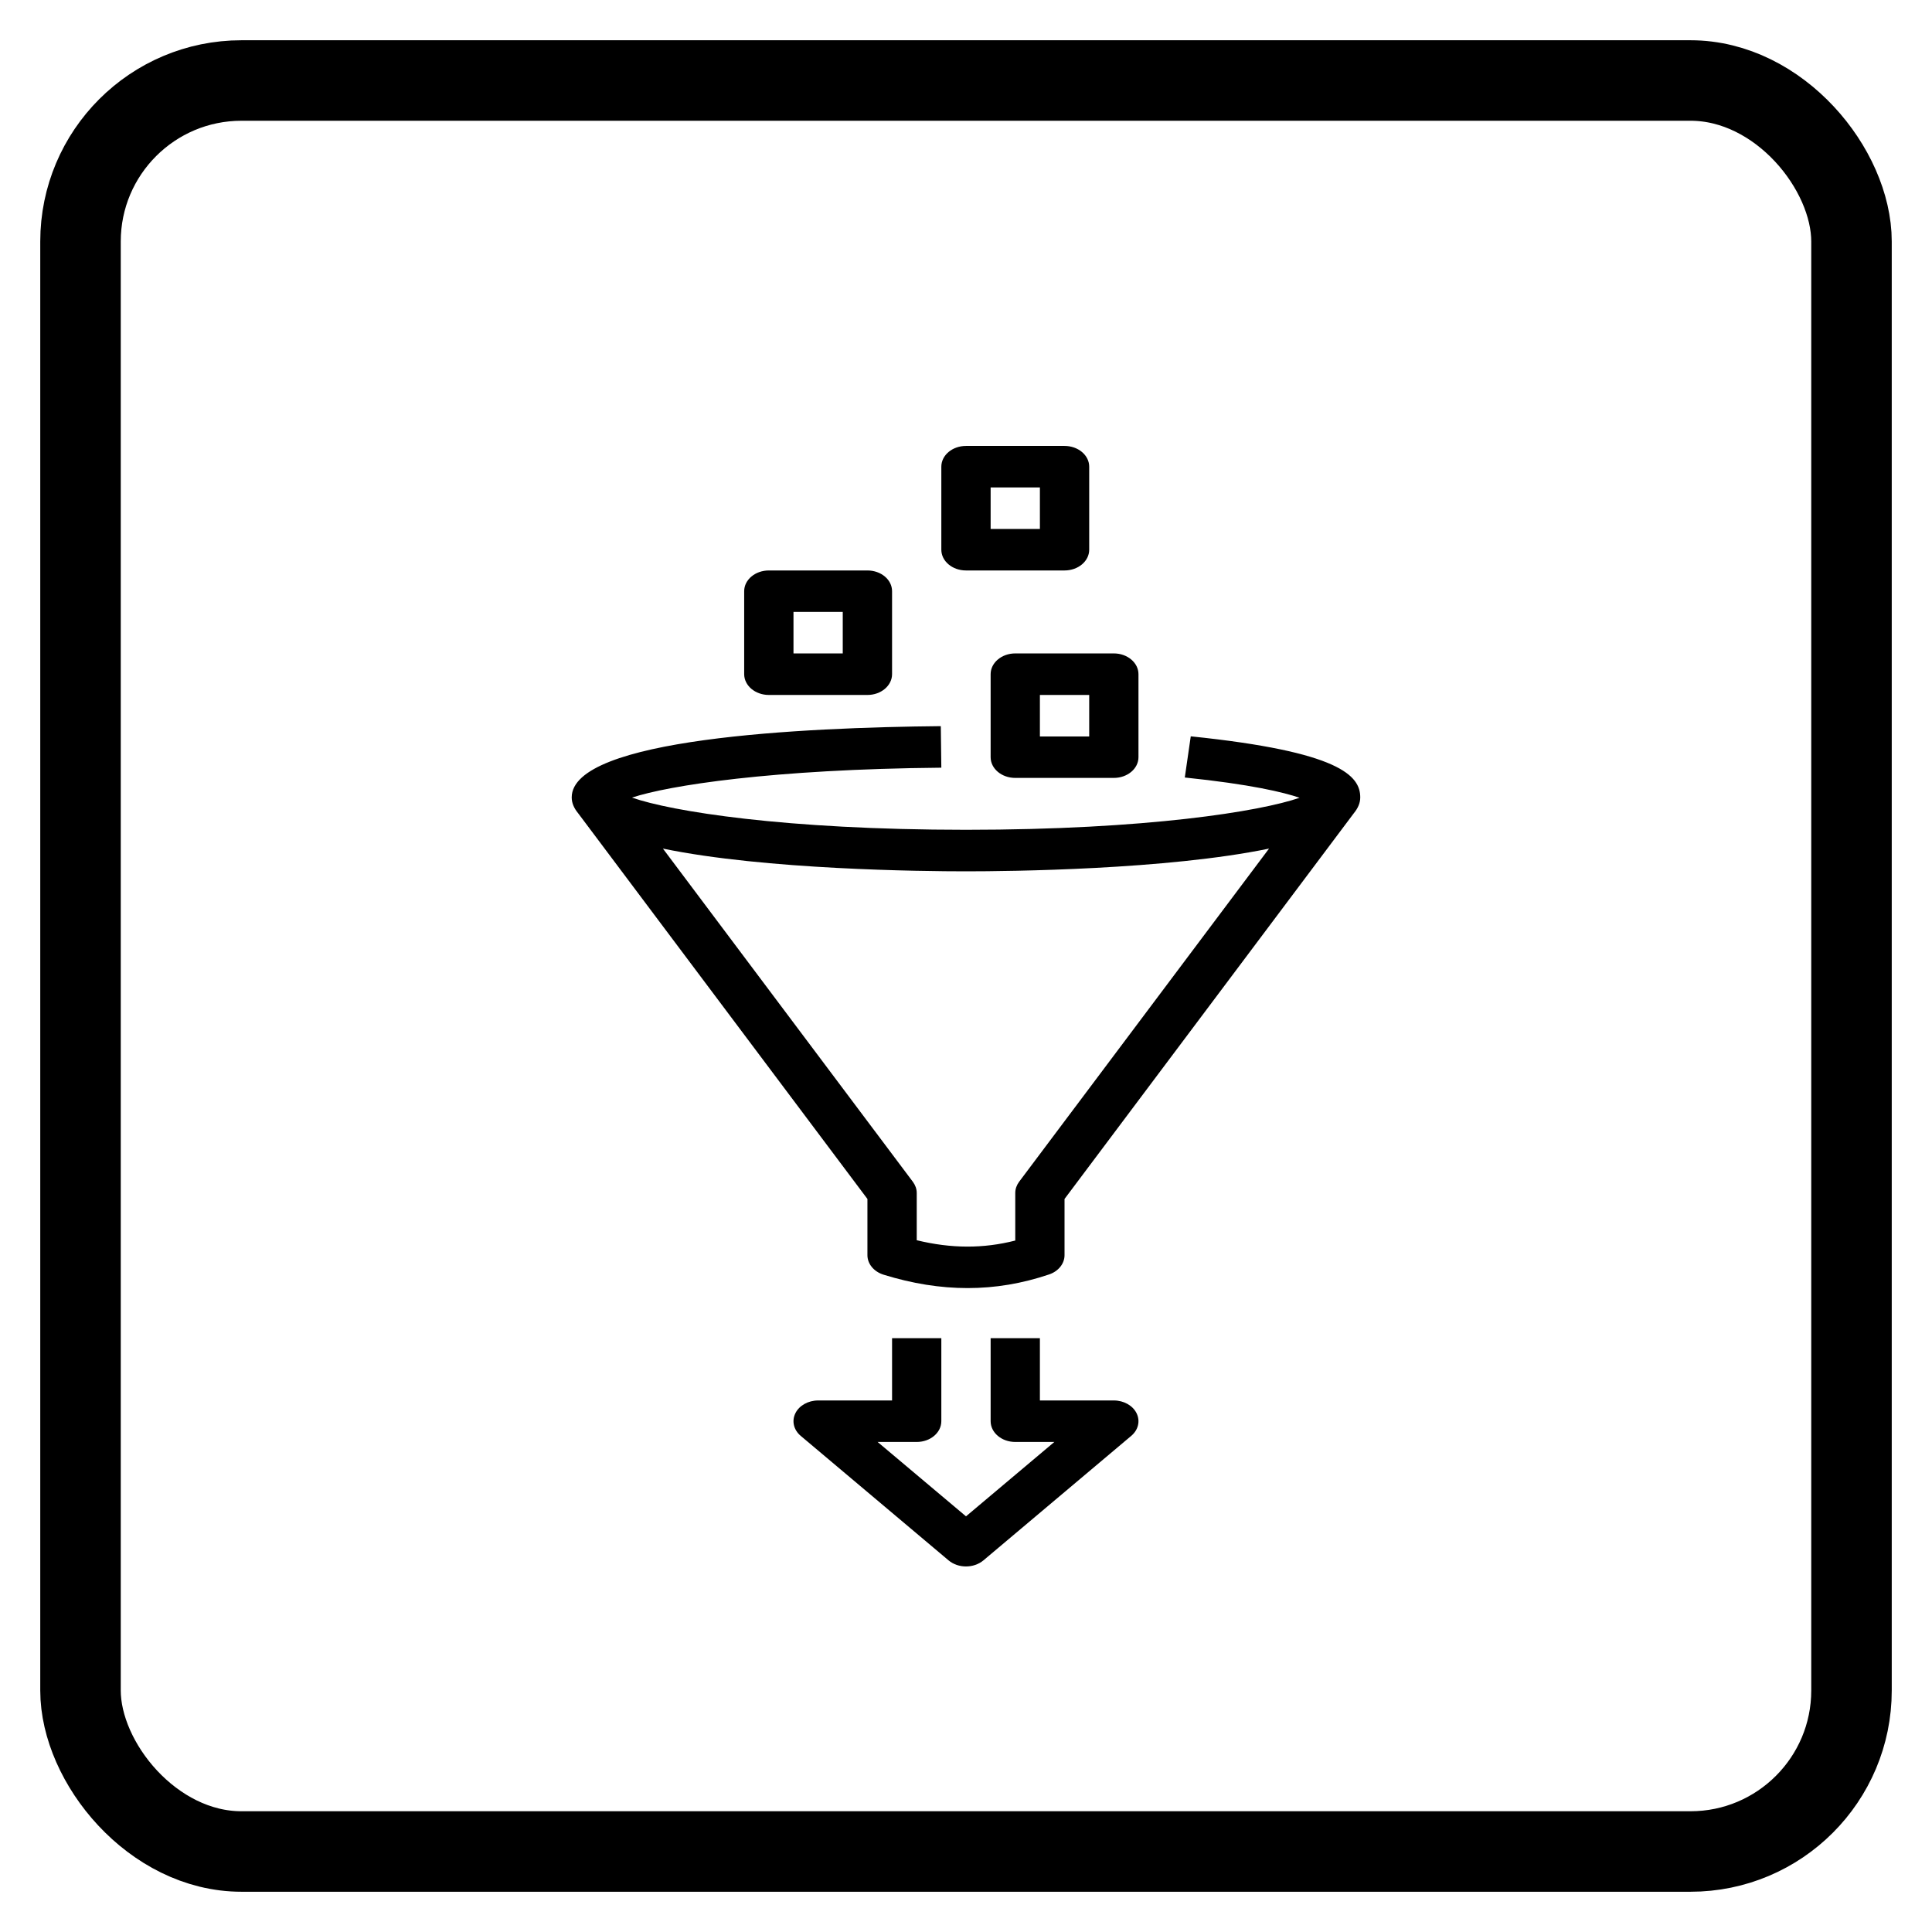 <?xml version="1.0" encoding="utf-8"?>
<svg viewBox="0 0 48 48" xmlns="http://www.w3.org/2000/svg">
  <rect x="2" y="2" width="44" height="44" rx="4" fill="transparent" stroke="currentColor" stroke-width="2"/>
  <g transform="translate(24, 24) scale(1) translate(-21.462, -19.432)">
    <path d="M 17.176 11.666 L 18.4 11.666 L 18.4 10.635 L 17.176 10.635 L 17.176 11.666 Z M 15.951 12.182 L 15.951 10.12 C 15.951 9.835 16.226 9.605 16.564 9.605 L 19.013 9.605 C 19.352 9.605 19.625 9.835 19.625 10.12 L 19.625 12.182 C 19.625 12.466 19.352 12.698 19.013 12.698 L 16.564 12.698 C 16.226 12.698 15.951 12.466 15.951 12.182 Z M 22.074 8.574 L 23.298 8.574 L 23.298 7.542 L 22.074 7.542 L 22.074 8.574 Z M 20.849 9.089 L 20.849 7.027 C 20.849 6.742 21.123 6.511 21.462 6.511 L 23.91 6.511 C 24.249 6.511 24.523 6.742 24.523 7.027 L 24.523 9.089 C 24.523 9.374 24.249 9.605 23.91 9.605 L 21.462 9.605 C 21.123 9.605 20.849 9.374 20.849 9.089 Z M 23.298 13.729 L 24.523 13.729 L 24.523 12.698 L 23.298 12.698 L 23.298 13.729 Z M 22.686 11.666 L 25.135 11.666 C 25.473 11.666 25.747 11.898 25.747 12.182 L 25.747 14.244 C 25.747 14.529 25.473 14.759 25.135 14.759 L 22.686 14.759 C 22.347 14.759 22.074 14.529 22.074 14.244 L 22.074 12.182 C 22.074 11.898 22.347 11.666 22.686 11.666 Z M 21.462 17.08 C 20.384 17.08 16.475 17.041 13.932 16.515 L 20.143 24.795 C 20.204 24.878 20.238 24.973 20.238 25.07 L 20.238 26.245 C 21.097 26.454 21.891 26.456 22.686 26.253 L 22.686 25.07 C 22.686 24.973 22.719 24.878 22.78 24.795 L 28.991 16.515 C 26.449 17.041 22.539 17.08 21.462 17.08 Z M 11.822 15.632 C 11.724 15.512 11.666 15.384 11.666 15.243 C 11.666 13.776 17.411 13.505 20.836 13.473 L 20.849 14.505 C 16.642 14.543 14.071 14.947 13.164 15.248 C 14.126 15.587 16.958 16.048 21.462 16.048 C 25.954 16.048 28.782 15.589 29.75 15.252 C 29.355 15.117 28.536 14.918 26.898 14.749 L 27.046 13.726 C 30.757 14.108 31.257 14.707 31.257 15.243 C 31.257 15.384 31.199 15.512 31.101 15.632 L 23.91 25.22 L 23.91 26.617 C 23.91 26.827 23.758 27.017 23.527 27.095 C 22.858 27.321 22.188 27.434 21.502 27.434 C 20.822 27.434 20.129 27.323 19.413 27.101 C 19.173 27.026 19.013 26.833 19.013 26.617 L 19.013 25.22 L 11.822 15.632 Z M 25.7 30.544 C 25.795 30.736 25.743 30.958 25.567 31.106 L 21.895 34.199 C 21.775 34.299 21.618 34.35 21.462 34.35 C 21.305 34.35 21.148 34.299 21.029 34.199 L 17.356 31.106 C 17.18 30.958 17.128 30.736 17.223 30.544 C 17.317 30.352 17.541 30.226 17.789 30.226 L 19.625 30.226 L 19.625 28.679 L 20.849 28.679 L 20.849 30.741 C 20.849 31.026 20.576 31.257 20.238 31.257 L 19.266 31.257 L 21.462 33.105 L 23.657 31.257 L 22.686 31.257 C 22.347 31.257 22.074 31.026 22.074 30.741 L 22.074 28.679 L 23.298 28.679 L 23.298 30.226 L 25.135 30.226 C 25.382 30.226 25.606 30.352 25.7 30.544 Z" fill="currentColor"/>
  </g>
</svg>
